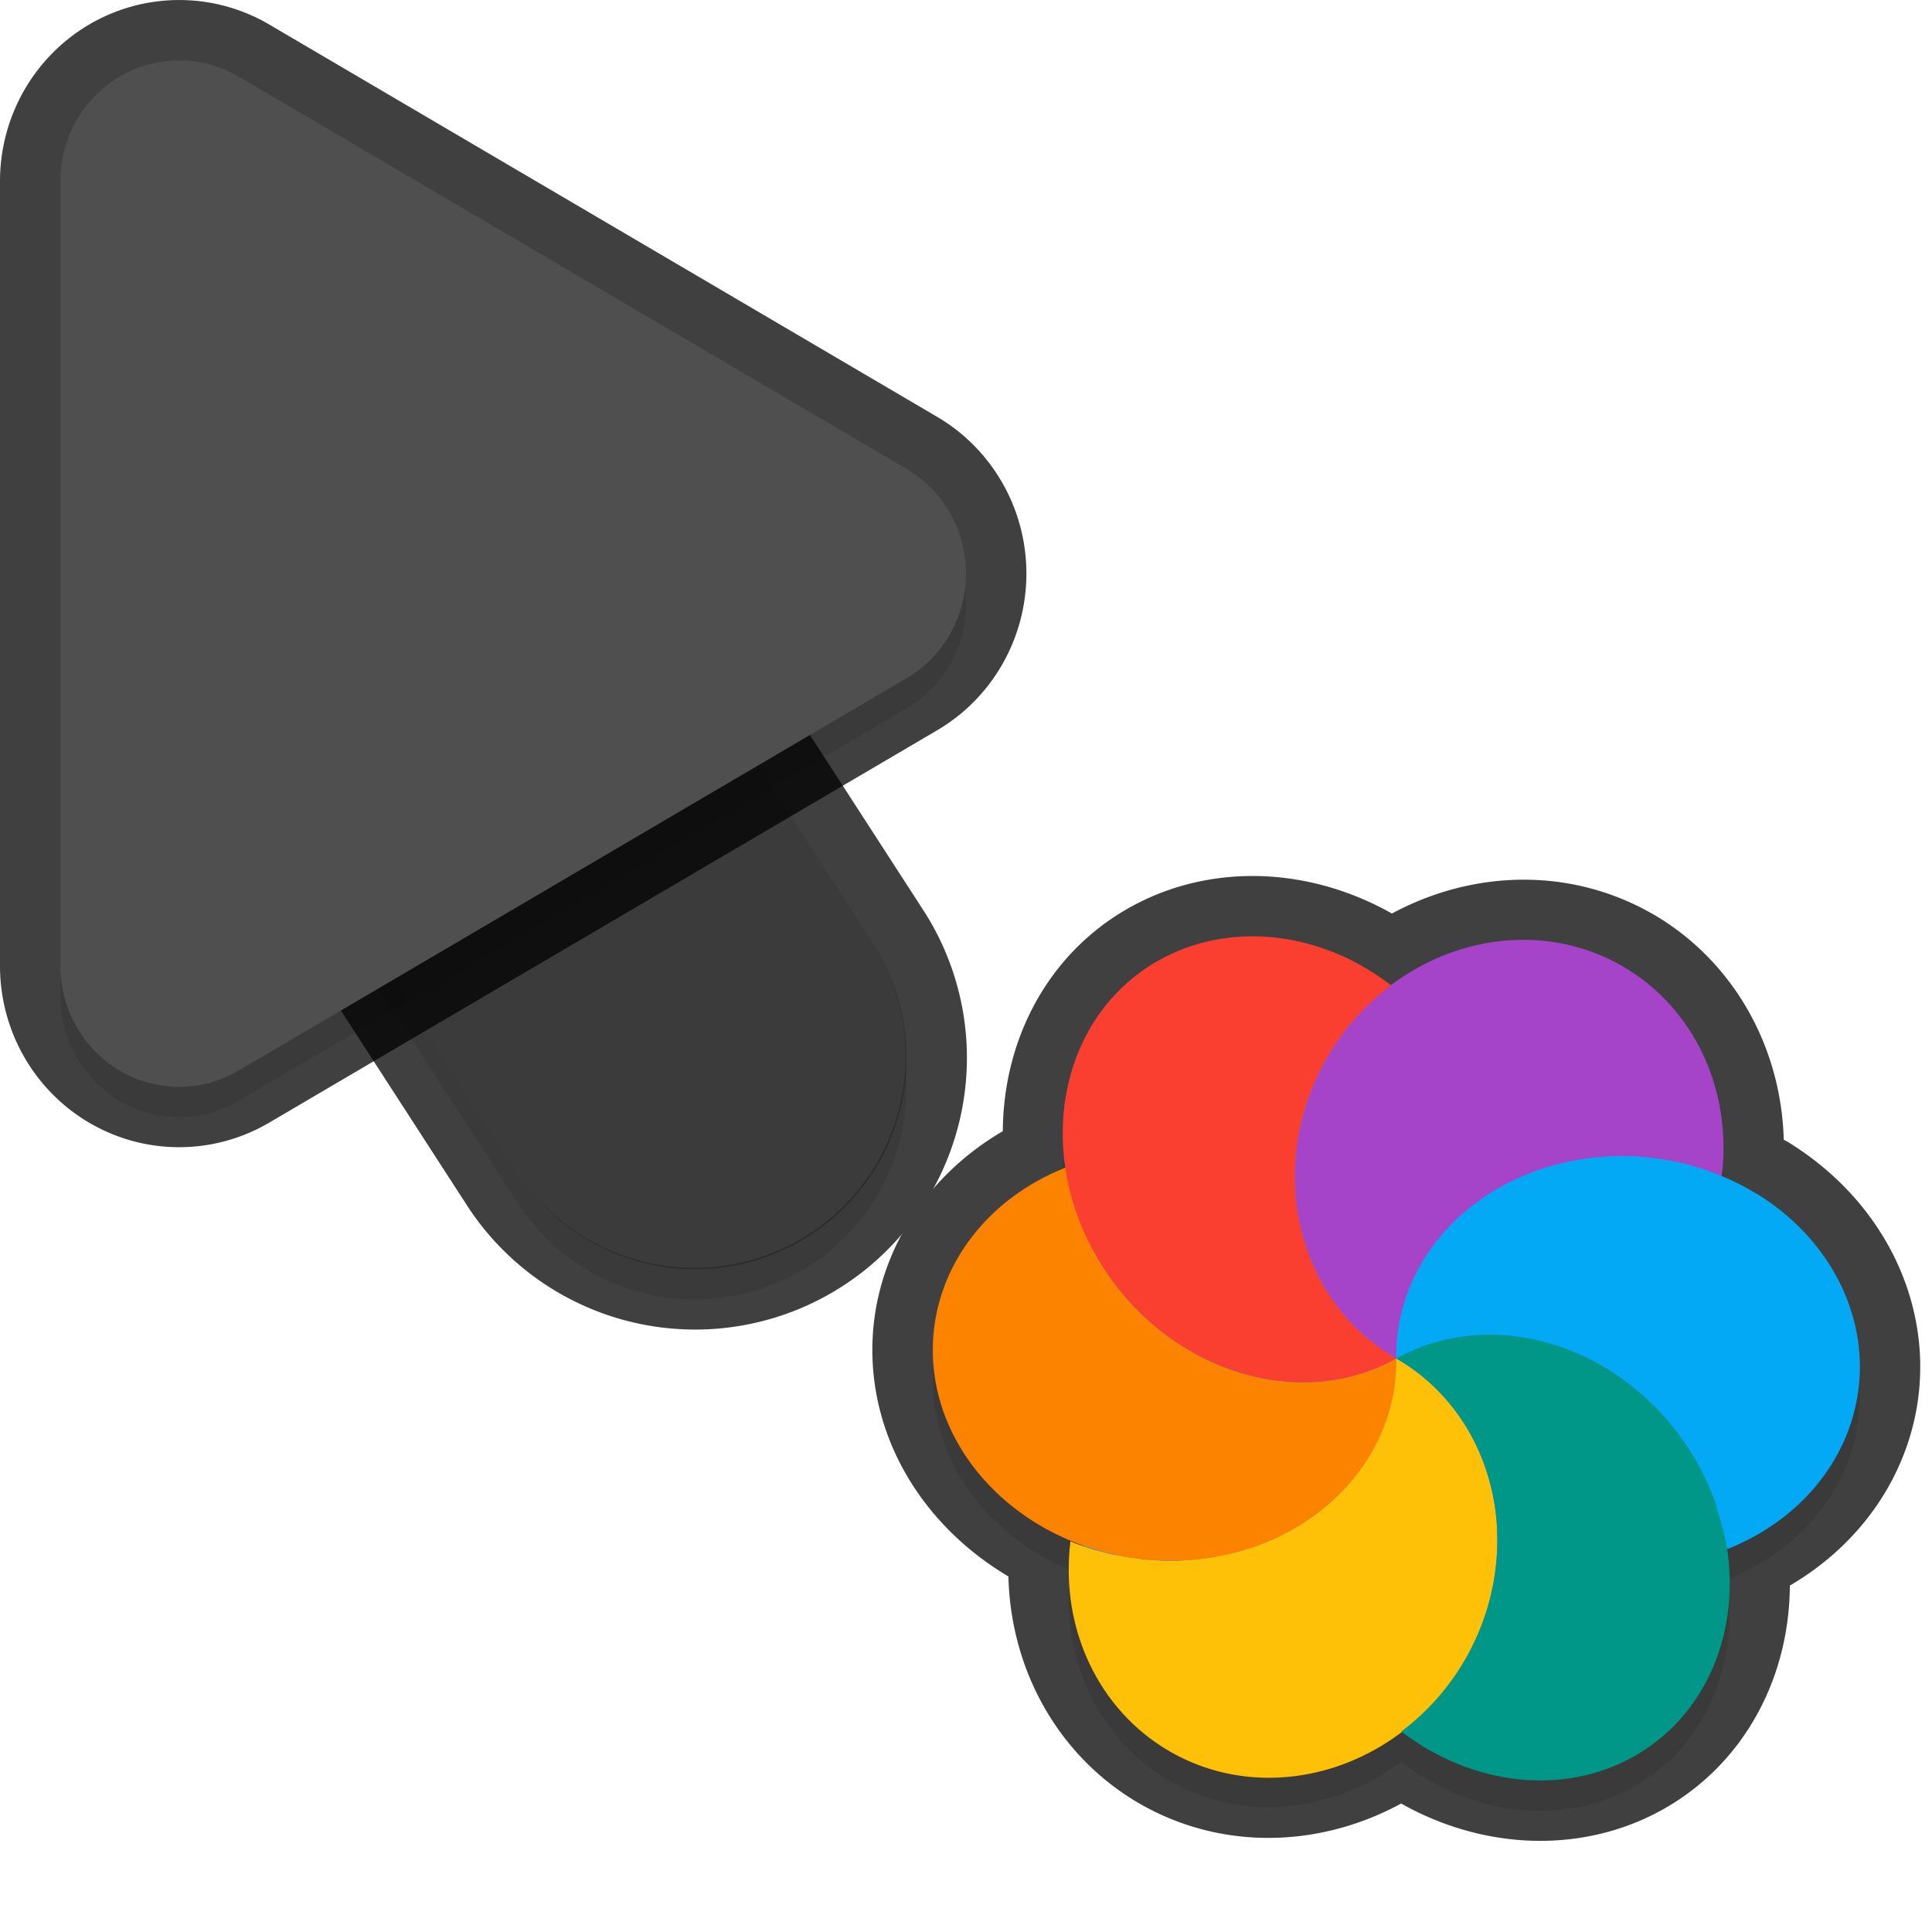 <svg xmlns="http://www.w3.org/2000/svg" id="svg5327" width="32" height="32" version="1.1">
 <defs id="defs5329">
  <filter id="filter843" style="color-interpolation-filters:sRGB" width="1.108" height="1.087" x="-.05" y="-.04">
   <feGaussianBlur id="feGaussianBlur845" stdDeviation=".281"/>
  </filter>
  <filter id="filter835" style="color-interpolation-filters:sRGB" width="1.102" height="1.09" x="-.05" y="-.04">
   <feGaussianBlur id="feGaussianBlur837" stdDeviation=".32"/>
  </filter>
  <filter id="filter1171" style="color-interpolation-filters:sRGB" width="1.092" height="1.101" x="-.05" y="-.05">
   <feGaussianBlur id="feGaussianBlur1173" stdDeviation=".293"/>
  </filter>
 </defs>
 <path id="ellipse861" style="opacity:0.3;fill:#000000;stroke-width:0.375;filter:url(#filter1171)" d="m 26.876,16.505 c -1.222,-0.706 -2.723,-0.525 -3.847,0.327 0.007,-0.01 0.009,-0.01 0.014,-0.013 -0.172,-0.131 -0.352,-0.249 -0.539,-0.352 -1.088,-0.589 -2.325,-0.613 -3.305,-0.065 -1.202,0.672 -1.757,2.045 -1.546,3.447 -0.002,0 -0.005,0 -0.002,-0.013 -1.357,0.534 -2.217,1.73 -2.201,3.059 0.019,1.39 0.98,2.594 2.335,3.139 -0.017,0 -0.037,-0.01 -0.054,-0.014 -0.177,1.438 0.465,2.797 1.643,3.479 1.225,0.707 2.73,0.521 3.855,-0.336 -0.009,0.01 -0.013,0.014 -0.02,0.019 1.181,0.903 2.681,1.067 3.843,0.419 1.213,-0.679 1.771,-2.071 1.542,-3.487 0.003,0.016 0.009,0.034 0.012,0.05 a 3.844,3.396 6.279 0 0 2.196,-3.058 3.844,3.396 6.279 0 0 -1.709,-2.829 3.844,3.396 6.279 0 0 -0.577,-0.29 c 0.176,-1.437 -0.465,-2.795 -1.642,-3.476 z m -8.943,9.584 a 6.189,6 30 0 0 0.002,9e-4 c -0.002,-6e-4 -0.004,-9e-4 -0.005,0 0.001,5e-4 0.002,0 0.004,9e-4 z"/>
 <path id="path877" style="color:#000000;font-style:normal;font-variant:normal;font-weight:normal;font-stretch:normal;font-size:medium;line-height:normal;font-family:sans-serif;font-variant-ligatures:normal;font-variant-position:normal;font-variant-caps:normal;font-variant-numeric:normal;font-variant-alternates:normal;font-feature-settings:normal;text-indent:0;text-align:start;text-decoration:none;text-decoration-line:none;text-decoration-style:solid;text-decoration-color:#000000;letter-spacing:normal;word-spacing:normal;text-transform:none;writing-mode:lr-tb;direction:ltr;text-orientation:mixed;dominant-baseline:auto;baseline-shift:baseline;text-anchor:start;white-space:normal;shape-padding:0;clip-rule:nonzero;display:inline;overflow:visible;visibility:visible;opacity:0.3;isolation:auto;mix-blend-mode:normal;color-interpolation:sRGB;color-interpolation-filters:linearRGB;solid-color:#000000;solid-opacity:1;vector-effect:none;fill:#000000;fill-opacity:1;fill-rule:nonzero;stroke:none;stroke-width:7;stroke-linecap:round;stroke-linejoin:miter;stroke-miterlimit:4;stroke-dasharray:none;stroke-dashoffset:0;stroke-opacity:1;filter:url(#filter843);color-rendering:auto;image-rendering:auto;shape-rendering:auto;text-rendering:auto;enable-background:accumulate" d="m 6.01,5.959 a 3.5,3.5 0 0 0 -2.949,5.443 l 5.5,8.5 a 3.501,3.501 0 1 0 5.879,-3.803 l -5.5,-8.5 A 3.5,3.5 0 0 0 6.01,5.959 Z"/>
 <g id="g893" style="opacity:0.75">
  <path id="ellipse870" style="fill:none;stroke-width:2;stroke:#000000;stroke-opacity:1;stroke-miterlimit:4;stroke-dasharray:none;stroke-linejoin:round;stroke-linecap:round;opacity:1" d="M 20.811 15.51 C 20.243 15.499 19.689 15.63 19.199 15.904 C 17.996 16.577 17.441 17.952 17.654 19.355 C 17.654 19.35 17.651 19.345 17.65 19.34 C 16.293 19.874 15.433 21.069 15.449 22.398 C 15.469 23.839 16.5 25.075 17.934 25.59 A 6.189 6 30 0 0 17.945 25.607 C 17.908 25.594 17.87 25.583 17.834 25.568 C 17.797 25.558 17.765 25.539 17.73 25.527 C 17.554 26.965 18.195 28.324 19.373 29.006 C 20.593 29.71 22.09 29.53 23.213 28.682 C 24.393 29.582 25.892 29.745 27.053 29.098 C 28.269 28.417 28.827 27.02 28.594 25.6 C 28.594 25.602 28.595 25.605 28.596 25.607 C 28.599 25.623 28.605 25.642 28.607 25.658 A 3.844 3.396 6.279 0 0 30.805 22.6 A 3.844 3.396 6.279 0 0 29.096 19.771 L 29.094 19.773 A 3.844 3.396 6.279 0 0 28.518 19.484 C 28.518 19.484 28.518 19.482 28.518 19.482 C 28.694 18.046 28.053 16.688 26.877 16.006 L 26.875 16.006 C 25.651 15.3 24.147 15.482 23.023 16.338 C 23.03 16.333 23.036 16.326 23.043 16.32 C 22.871 16.189 22.691 16.071 22.504 15.969 C 21.96 15.674 21.378 15.521 20.811 15.51 z"/>
  <path id="path887" style="color:#000000;font-style:normal;font-variant:normal;font-weight:normal;font-stretch:normal;font-size:medium;line-height:normal;font-family:sans-serif;font-variant-ligatures:normal;font-variant-position:normal;font-variant-caps:normal;font-variant-numeric:normal;font-variant-alternates:normal;font-feature-settings:normal;text-indent:0;text-align:start;text-decoration:none;text-decoration-line:none;text-decoration-style:solid;text-decoration-color:#000000;letter-spacing:normal;word-spacing:normal;text-transform:none;writing-mode:lr-tb;direction:ltr;text-orientation:mixed;dominant-baseline:auto;baseline-shift:baseline;text-anchor:start;white-space:normal;shape-padding:0;clip-rule:nonzero;display:inline;overflow:visible;visibility:visible;opacity:1;isolation:auto;mix-blend-mode:normal;color-interpolation:sRGB;color-interpolation-filters:linearRGB;solid-color:#000000;solid-opacity:1;vector-effect:none;fill:none;fill-opacity:1;fill-rule:nonzero;stroke:#000000;stroke-width:2;stroke-linecap:round;stroke-linejoin:miter;stroke-miterlimit:4;stroke-dasharray:none;stroke-dashoffset:0;stroke-opacity:1;color-rendering:auto;image-rendering:auto;shape-rendering:auto;text-rendering:auto;enable-background:accumulate" d="m 6.01,5.46 a 3.5,3.5 0 0 0 -2.949,5.441 l 5.5,8.5 a 3.501,3.501 0 1 0 5.879,-3.803 l -5.5,-8.5 A 3.5,3.5 0 0 0 6.01,5.46 Z"/>
 </g>
 <path id="path4" style="fill:none;stroke:#4f4f4f;stroke-width:7;stroke-linecap:round;stroke-opacity:1" d="m 11.5,17.501 -5.5,-8.5"/>
 <path id="path881" style="opacity:0.3;fill:#000000;stroke-width:0.5;filter:url(#filter835)" d="M 3.013,1.502 A 1.967,2.001 0 0 0 1,3.502 V 16.499 A 1.967,2.001 0 0 0 3.951,18.233 L 15.015,11.734 a 1.967,2.001 0 0 0 0,-3.468 L 3.951,1.768 A 1.967,2.001 0 0 0 3.013,1.502 Z"/>
 <path id="path845" style="color:#000000;font-style:normal;font-variant:normal;font-weight:normal;font-stretch:normal;font-size:medium;line-height:normal;font-family:sans-serif;font-variant-ligatures:normal;font-variant-position:normal;font-variant-caps:normal;font-variant-numeric:normal;font-variant-alternates:normal;font-feature-settings:normal;text-indent:0;text-align:start;text-decoration:none;text-decoration-line:none;text-decoration-style:solid;text-decoration-color:#000000;letter-spacing:normal;word-spacing:normal;text-transform:none;writing-mode:lr-tb;direction:ltr;text-orientation:mixed;dominant-baseline:auto;baseline-shift:baseline;text-anchor:start;white-space:normal;shape-padding:0;clip-rule:nonzero;display:inline;overflow:visible;visibility:visible;opacity:0.25;isolation:auto;mix-blend-mode:normal;color-interpolation:sRGB;color-interpolation-filters:linearRGB;solid-color:#000000;solid-opacity:1;vector-effect:none;fill:#000000;fill-opacity:1;fill-rule:nonzero;stroke:none;stroke-width:7;stroke-linecap:round;stroke-linejoin:miter;stroke-miterlimit:4;stroke-dasharray:none;stroke-dashoffset:0;stroke-opacity:1;color-rendering:auto;image-rendering:auto;shape-rendering:auto;text-rendering:auto;enable-background:accumulate" d="m 6.01,5.46 a 3.5,3.5 0 0 0 -2.949,5.441 l 5.5,8.5 a 3.501,3.501 0 1 0 5.879,-3.803 l -5.5,-8.5 A 3.5,3.5 0 0 0 6.01,5.46 Z"/>
 <path id="path889" style="fill:none;stroke-width:2;stroke:#010101;stroke-opacity:1;stroke-miterlimit:4;stroke-dasharray:none;opacity:0.75" d="M 3.013,1.001 A 1.967,2.001 0 0 0 1,3.001 V 15.999 A 1.967,2.001 0 0 0 3.951,17.733 L 15.015,11.234 a 1.967,2.001 0 0 0 0,-3.468 L 3.951,1.267 A 1.967,2.001 0 0 0 3.013,1.001 Z"/>
 <path id="path8" style="fill:#4f4f4f;stroke-width:0.5" d="M 3.013,1.001 A 1.967,2.001 0 0 0 1,3.001 V 15.999 A 1.967,2.001 0 0 0 3.951,17.733 L 15.015,11.234 a 1.967,2.001 0 0 0 0,-3.468 L 3.951,1.267 A 1.967,2.001 0 0 0 3.013,1.001 Z"/>
 <ellipse id="ellipse3" style="fill:#278df2;stroke-width:0.375" cx="31.278" cy="7.922" rx="6.189" ry="6" transform="rotate(30)"/>
 <path id="ellipse10" style="fill:#ffc107;stroke-width:0.375" d="m 23.126,22.5 c 5.57e-4,0.094 -0.003,0.188 -0.012,0.282 -0.006,0.064 -0.014,0.127 -0.024,0.189 -0.006,0.049 -0.014,0.1 -0.023,0.149 -0.012,0.059 -0.027,0.118 -0.043,0.176 -0.013,0.053 -0.027,0.104 -0.043,0.156 -0.018,0.055 -0.038,0.11 -0.059,0.165 -0.021,0.054 -0.043,0.109 -0.067,0.162 -0.023,0.05 -0.048,0.1 -0.075,0.149 -0.024,0.049 -0.05,0.097 -0.077,0.145 -0.034,0.055 -0.069,0.11 -0.106,0.164 -0.028,0.044 -0.058,0.087 -0.088,0.13 -0.035,0.046 -0.07,0.09 -0.107,0.134 -0.04,0.049 -0.081,0.098 -0.124,0.145 -0.037,0.039 -0.075,0.077 -0.114,0.115 -0.041,0.042 -0.084,0.083 -0.127,0.123 -0.055,0.048 -0.112,0.094 -0.17,0.139 -0.035,0.028 -0.071,0.057 -0.106,0.083 -0.059,0.042 -0.121,0.083 -0.183,0.122 -0.042,0.027 -0.084,0.053 -0.126,0.078 -0.059,0.034 -0.119,0.067 -0.18,0.097 -0.052,0.027 -0.104,0.053 -0.158,0.078 -0.054,0.024 -0.108,0.046 -0.163,0.068 -0.059,0.024 -0.119,0.047 -0.179,0.068 -0.064,0.022 -0.129,0.043 -0.194,0.062 -0.053,0.016 -0.105,0.031 -0.158,0.043 -0.076,0.018 -0.153,0.034 -0.231,0.049 -0.044,0.01 -0.088,0.018 -0.132,0.026 -0.071,0.011 -0.143,0.021 -0.214,0.027 -0.064,0.01 -0.128,0.012 -0.193,0.018 -0.105,0.01 -0.211,0.01 -0.317,0.01 -0.114,0 -0.228,-0.01 -0.342,-0.021 -0.046,0 -0.09,-0.01 -0.136,-0.015 -0.085,-0.01 -0.169,-0.023 -0.253,-0.038 -0.035,-0.01 -0.07,-0.019 -0.107,-0.018 -0.091,-0.014 -0.18,-0.038 -0.268,-0.062 -0.031,-0.01 -0.061,-0.016 -0.091,-0.024 -0.103,-0.028 -0.204,-0.065 -0.303,-0.104 -0.037,-0.01 -0.068,-0.029 -0.103,-0.041 -0.177,1.438 0.465,2.797 1.643,3.479 1.665,0.961 3.854,0.286 4.889,-1.507 1.035,-1.793 0.525,-4.026 -1.139,-4.988 z m 0,0 c -3.56e-4,-2e-4 0,0 0,0 z"/>
 <path id="path9" style="fill:#a544c9;stroke-width:0.375" d="m 26.876,16.005 c -1.665,-0.962 -3.855,-0.288 -4.891,1.506 -1.036,1.794 -0.525,4.028 1.141,4.989 -5.57e-4,-0.094 0.003,-0.188 0.012,-0.282 0.006,-0.066 0.015,-0.132 0.026,-0.197 0.005,-0.045 0.012,-0.09 0.019,-0.135 0.013,-0.064 0.028,-0.128 0.045,-0.191 0.012,-0.048 0.026,-0.097 0.041,-0.145 0.021,-0.065 0.045,-0.129 0.07,-0.192 0.015,-0.039 0.03,-0.077 0.046,-0.115 0.035,-0.078 0.074,-0.155 0.115,-0.231 0.011,-0.022 0.021,-0.043 0.033,-0.065 0.047,-0.08 0.097,-0.158 0.151,-0.233 0.013,-0.019 0.026,-0.038 0.04,-0.058 0.05,-0.068 0.103,-0.135 0.158,-0.2 0.023,-0.028 0.047,-0.056 0.071,-0.084 0.052,-0.055 0.105,-0.109 0.161,-0.162 0.031,-0.031 0.063,-0.062 0.096,-0.091 0.054,-0.047 0.109,-0.091 0.166,-0.135 0.041,-0.034 0.081,-0.065 0.123,-0.096 0.052,-0.037 0.106,-0.072 0.16,-0.106 0.045,-0.03 0.09,-0.06 0.137,-0.088 0.073,-0.042 0.148,-0.081 0.224,-0.119 0.03,-0.015 0.06,-0.029 0.091,-0.045 0.086,-0.039 0.172,-0.075 0.261,-0.109 0.027,-0.01 0.054,-0.022 0.081,-0.032 0.089,-0.031 0.18,-0.059 0.272,-0.084 0.028,-0.01 0.056,-0.016 0.083,-0.023 0.1,-0.025 0.202,-0.047 0.304,-0.066 0.021,0 0.04,-0.01 0.061,-0.012 0.095,-0.015 0.19,-0.027 0.287,-0.035 0.036,0 0.073,-0.01 0.109,-0.01 0.116,-0.01 0.233,-0.013 0.35,-0.012 0.22,0 0.439,0.026 0.655,0.065 0.035,0.01 0.073,0.01 0.108,0.016 0.288,0.056 0.569,0.142 0.836,0.255 0.177,-1.438 -0.465,-2.797 -1.643,-3.479 z"/>
 <path id="path14" style="fill:#ffc107;stroke-width:0.375" d="m 23.126,22.5 c -8.196,2.196 -4.098,1.098 0,0 z m -1.02e-4,2e-4 c -0.077,1.356 0.57,2.336 1.669,2.802 -0.064,-1.149 -0.65,-2.214 -1.669,-2.802 z"/>
 <path id="path11" style="fill:#009688;stroke-width:0.375" d="m 26.431,22.565 c -1.088,-0.589 -2.325,-0.613 -3.305,-0.065 1.665,0.961 2.175,3.194 1.14,4.988 -0.27,0.466 -0.631,0.872 -1.056,1.191 1.181,0.903 2.682,1.066 3.843,0.418 1.64,-0.917 2.09,-3.138 1.006,-4.96 -0.396,-0.665 -0.963,-1.213 -1.627,-1.572 z m -3.222,6.113 z m -0.083,-6.179 z"/>
 <path id="ellipse980" style="fill:#03a9f4;stroke-width:0.375" d="m 29.094,19.773 a 3.844,3.396 6.279 0 0 -2.176,-0.622 3.844,3.396 6.279 0 0 -3.792,3.35 c 0.123,-0.069 0.249,-0.128 0.378,-0.179 0.13,-0.051 0.264,-0.093 0.4,-0.126 0.406,-0.098 0.833,-0.116 1.261,-0.055 0.286,0.041 0.573,0.118 0.853,0.229 0.14,0.056 0.278,0.12 0.414,0.194 0.169,0.086 0.327,0.189 0.479,0.303 0.305,0.225 0.583,0.491 0.821,0.792 0.119,0.151 0.229,0.309 0.328,0.476 0.142,0.238 0.255,0.483 0.345,0.731 0.026,0.073 0.037,0.146 0.059,0.219 0.053,0.174 0.105,0.348 0.133,0.523 0.003,0.016 0.009,0.034 0.012,0.05 a 3.844,3.396 6.279 0 0 2.196,-3.058 3.844,3.396 6.279 0 0 -1.709,-2.829 z"/>
 <path id="ellipse14" style="fill:#fb8300;stroke-width:0.375" d="m 23.126,22.5 c -3.56e-4,-2e-4 0,0 0,0 z m 0,0 c -1.639,0.917 -3.848,0.185 -4.932,-1.637 -0.28,-0.475 -0.466,-0.995 -0.543,-1.525 -1.357,0.535 -2.217,1.73 -2.201,3.059 0.026,1.878 1.765,3.423 3.884,3.452 2.119,0.028 3.817,-1.472 3.792,-3.349 z"/>
 <path id="ellipse18" style="fill:#fa3e30;stroke-width:0.375" d="m 22.504,15.968 c -1.088,-0.589 -2.325,-0.613 -3.305,-0.065 -1.64,0.917 -2.091,3.138 -1.006,4.96 1.085,1.821 3.293,2.554 4.932,1.637 -1.666,-0.961 -2.177,-3.195 -1.141,-4.989 0.271,-0.466 0.631,-0.872 1.058,-1.191 -0.172,-0.131 -0.352,-0.249 -0.539,-0.351 z m 0.622,6.532 c -3.56e-4,-2e-4 0,0 0,0 z"/>
</svg>
